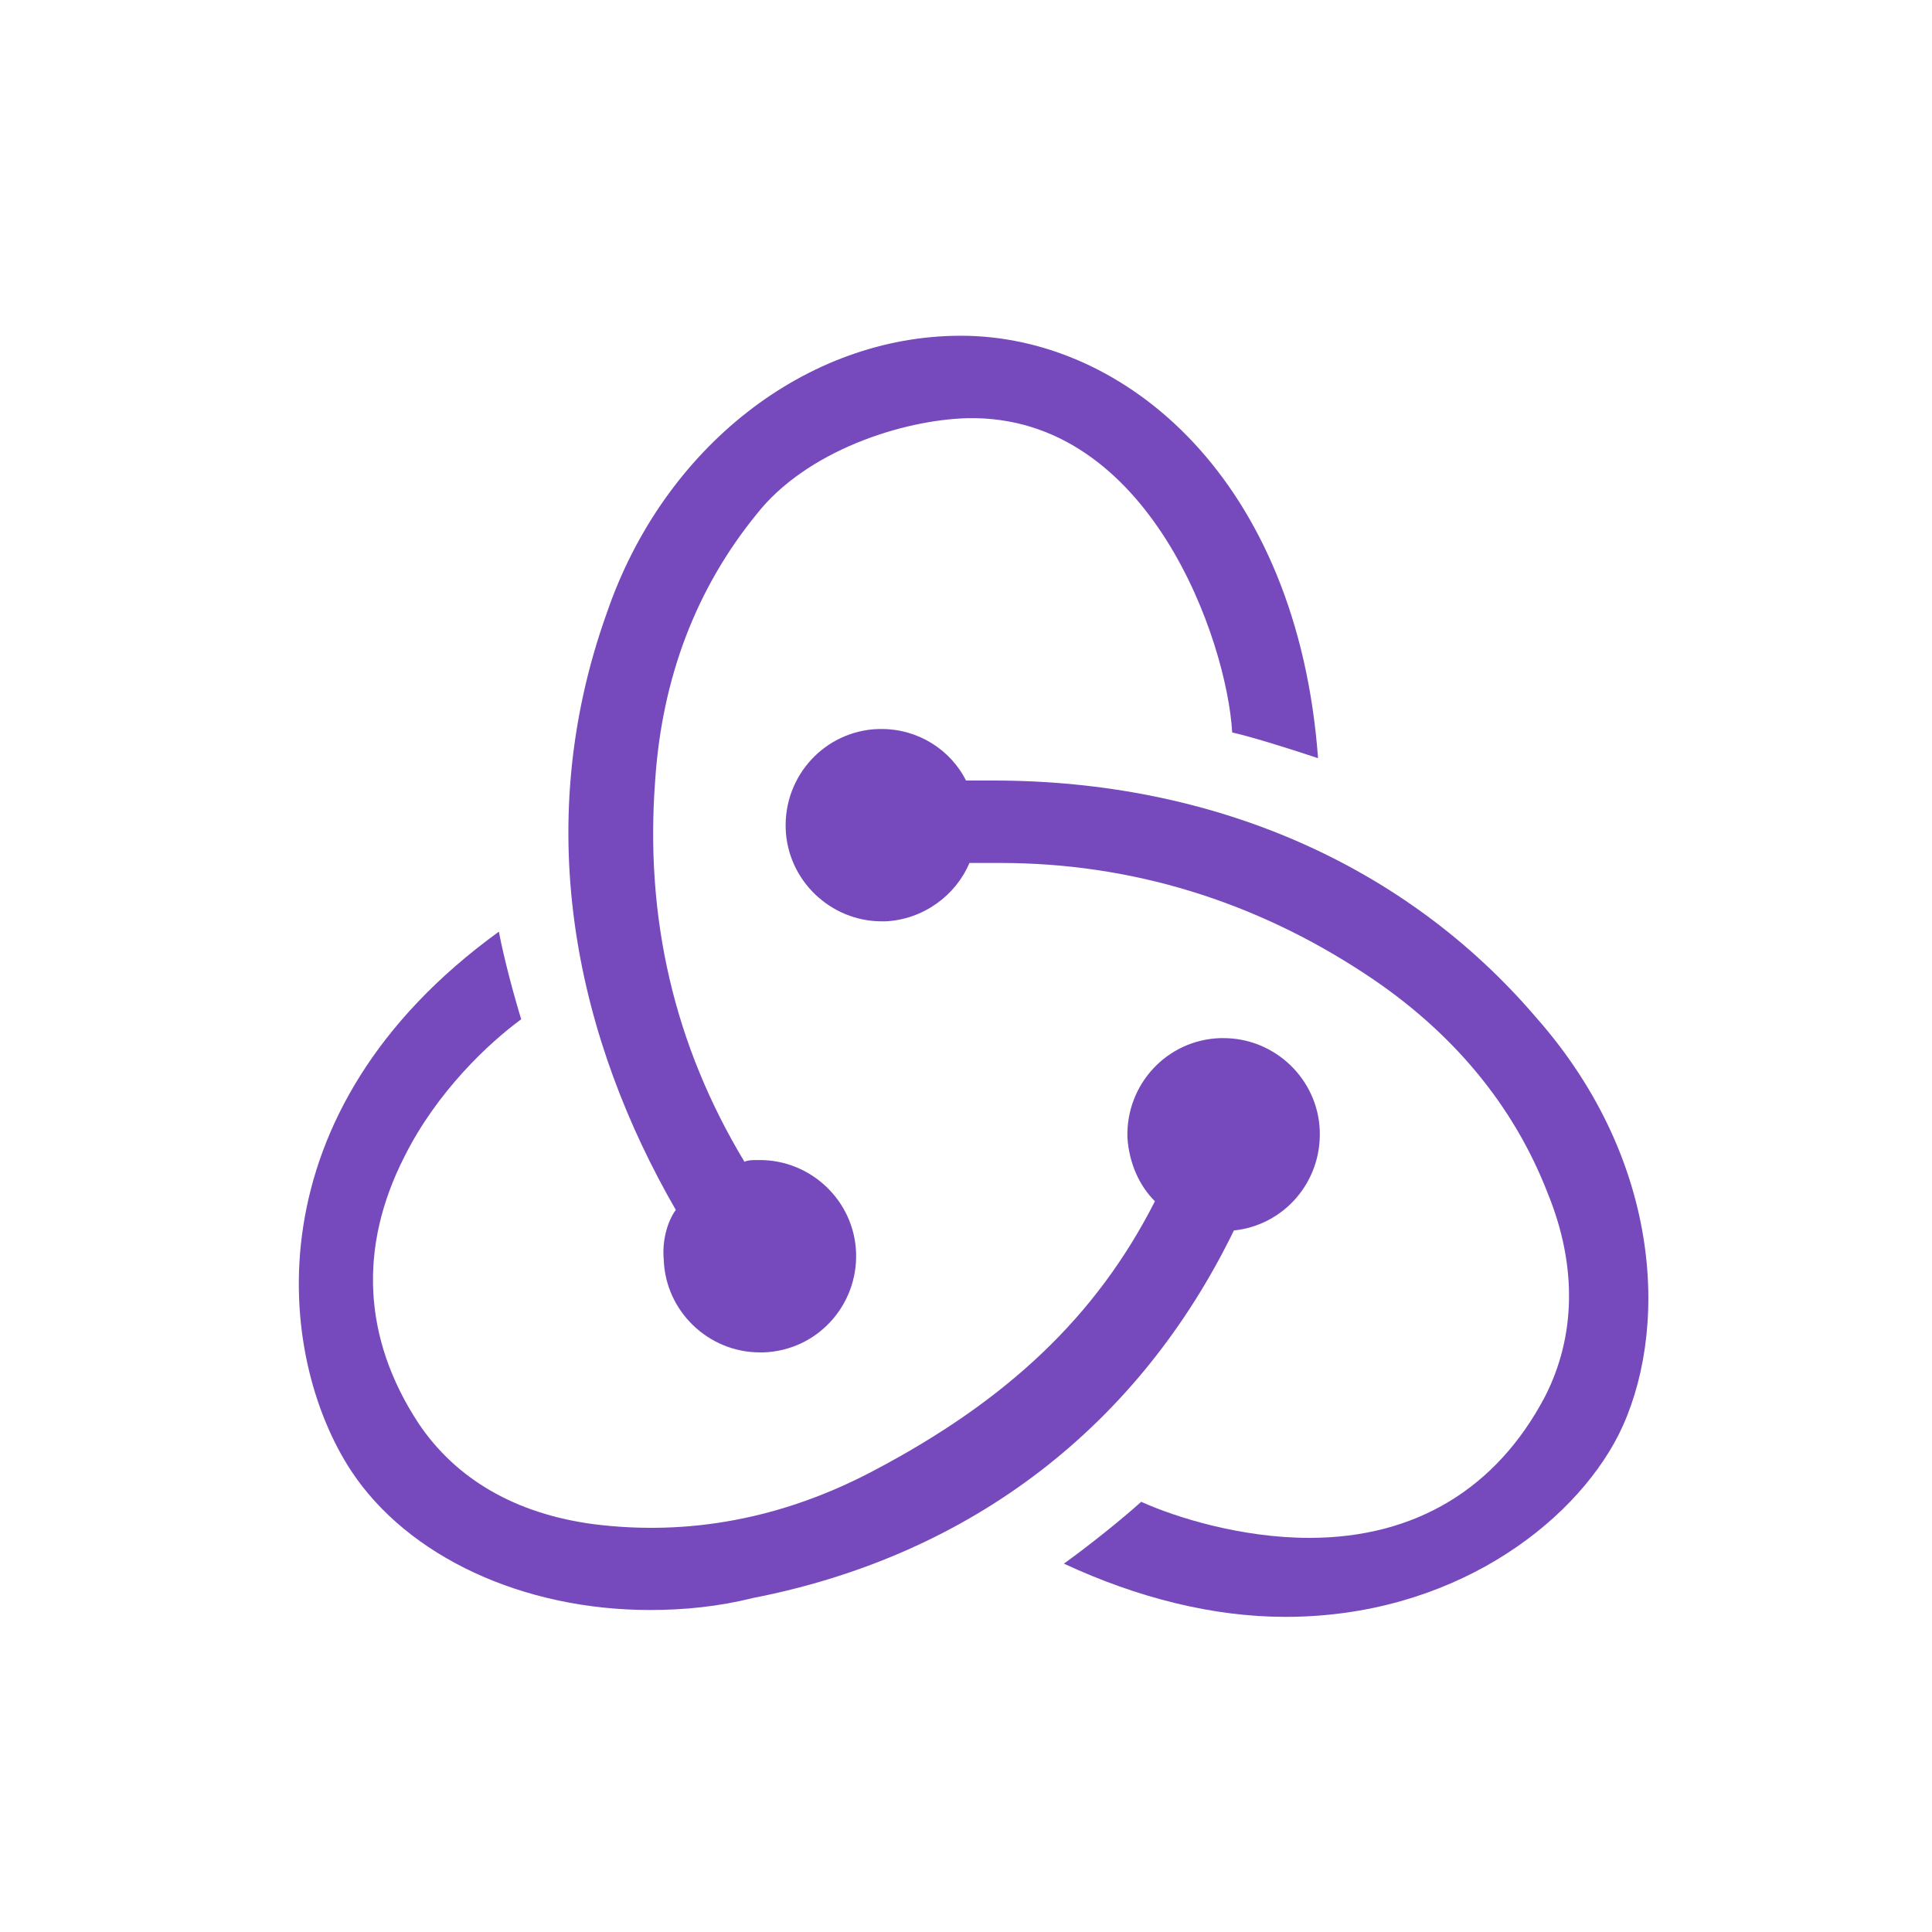 <svg width="18" height="18" viewBox="0 0 18 18" fill="none" xmlns="http://www.w3.org/2000/svg">
<path d="M11.496 11.464C11.96 11.416 12.312 11.016 12.296 10.536C12.28 10.056 11.88 9.672 11.4 9.672H11.368C10.872 9.688 10.488 10.104 10.504 10.6C10.52 10.84 10.616 11.048 10.76 11.192C10.216 12.264 9.384 13.048 8.136 13.704C7.288 14.152 6.408 14.312 5.528 14.2C4.808 14.104 4.248 13.784 3.896 13.256C3.384 12.472 3.336 11.624 3.768 10.776C4.072 10.168 4.552 9.72 4.856 9.496C4.792 9.288 4.696 8.936 4.648 8.68C2.328 10.36 2.568 12.632 3.272 13.704C3.8 14.504 4.872 15 6.056 15C6.376 15 6.696 14.968 7.016 14.888C9.064 14.488 10.616 13.272 11.496 11.464V11.464Z" fill="#764ABC"/>
<path d="M14.312 9.48C13.096 8.056 11.304 7.272 9.256 7.272H9C8.856 6.984 8.552 6.792 8.216 6.792H8.184C7.688 6.808 7.304 7.224 7.32 7.72C7.336 8.2 7.736 8.584 8.216 8.584H8.248C8.6 8.568 8.904 8.344 9.032 8.04H9.32C10.536 8.04 11.688 8.392 12.728 9.08C13.528 9.608 14.104 10.296 14.424 11.128C14.696 11.8 14.68 12.456 14.392 13.016C13.944 13.864 13.192 14.328 12.2 14.328C11.56 14.328 10.952 14.136 10.632 13.992C10.456 14.152 10.136 14.408 9.912 14.568C10.6 14.888 11.304 15.064 11.976 15.064C13.512 15.064 14.648 14.216 15.08 13.368C15.544 12.44 15.512 10.84 14.312 9.48Z" fill="#764ABC"/>
<path d="M6.184 11.736C6.2 12.216 6.6 12.6 7.08 12.6H7.112C7.608 12.584 7.992 12.168 7.976 11.672C7.96 11.192 7.56 10.808 7.08 10.808H7.048C7.016 10.808 6.968 10.808 6.936 10.824C6.28 9.736 6.008 8.552 6.104 7.272C6.168 6.312 6.488 5.48 7.048 4.792C7.512 4.2 8.408 3.912 9.016 3.896C10.712 3.864 11.432 5.976 11.48 6.824C11.688 6.872 12.04 6.984 12.28 7.064C12.088 4.472 10.488 3.128 8.952 3.128C7.512 3.128 6.184 4.168 5.656 5.704C4.92 7.752 5.4 9.72 6.296 11.272C6.216 11.384 6.168 11.56 6.184 11.736V11.736Z" fill="#764ABC"/>
</svg>
